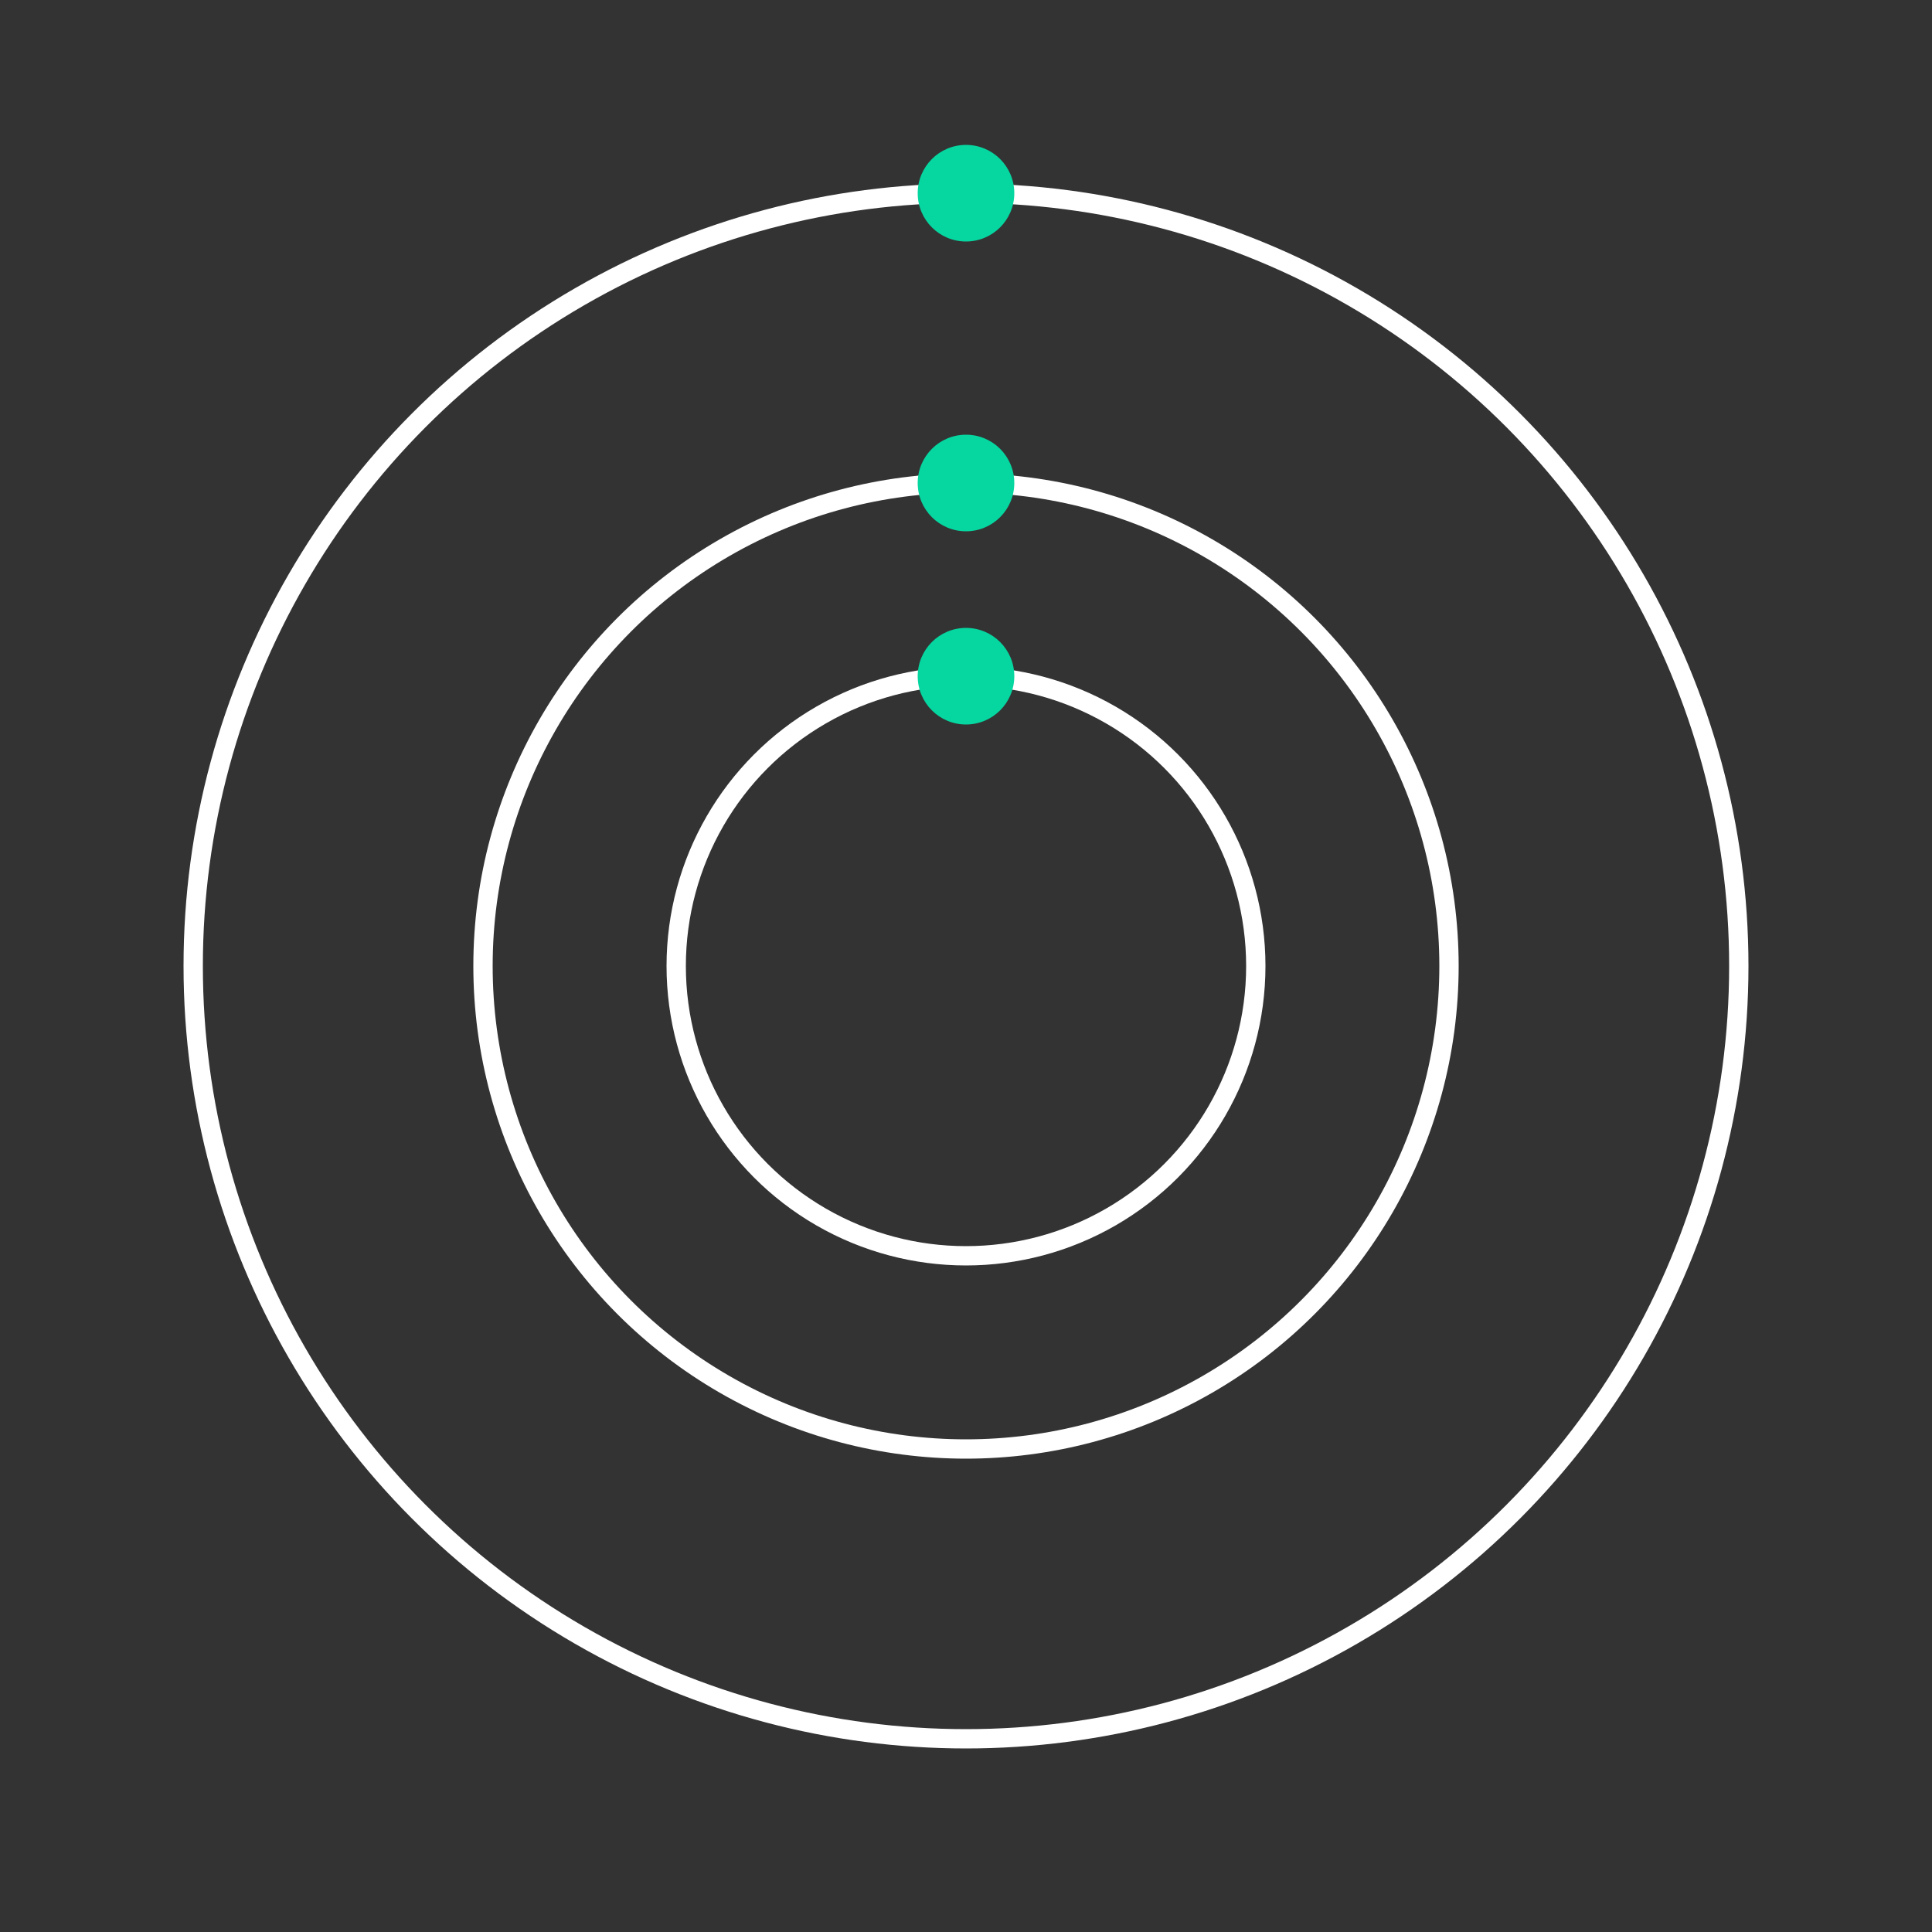 <svg xmlns="http://www.w3.org/2000/svg" width="200" height="200" viewBox="0 0 200 200" style="background-color: #000000;">
    <rect x="0" y="0" width="200" height="200" fill="#333333" stroke="none"/>
    <style>
        .circle {
            fill: none;
            stroke: white;
            stroke-width: 2;
        }
        .dot {
            fill: #06d6a0;
        }
    </style>
    
    <!-- Large circle -->
    <circle class="circle" cx="100" cy="100" r="80" />
    <circle class="dot" cx="100" cy="20" r="5">
        <animateTransform attributeName="transform" attributeType="XML" type="rotate" from="0 100 100" to="360 100 100" dur="10s" repeatCount="indefinite"/>
    </circle>
    
    <!-- Medium circle -->
    <circle class="circle" cx="100" cy="100" r="50" />
    <circle class="dot" cx="100" cy="50" r="5">
        <animateTransform attributeName="transform" attributeType="XML" type="rotate" from="0 100 100" to="360 100 100" dur="6s" repeatCount="indefinite"/>
    </circle>
    
    <!-- Small circle -->
    <circle class="circle" cx="100" cy="100" r="30" />
    <circle class="dot" cx="100" cy="70" r="5">
        <animateTransform attributeName="transform" attributeType="XML" type="rotate" from="0 100 100" to="360 100 100" dur="4s" repeatCount="indefinite"/>
    </circle>
</svg>
